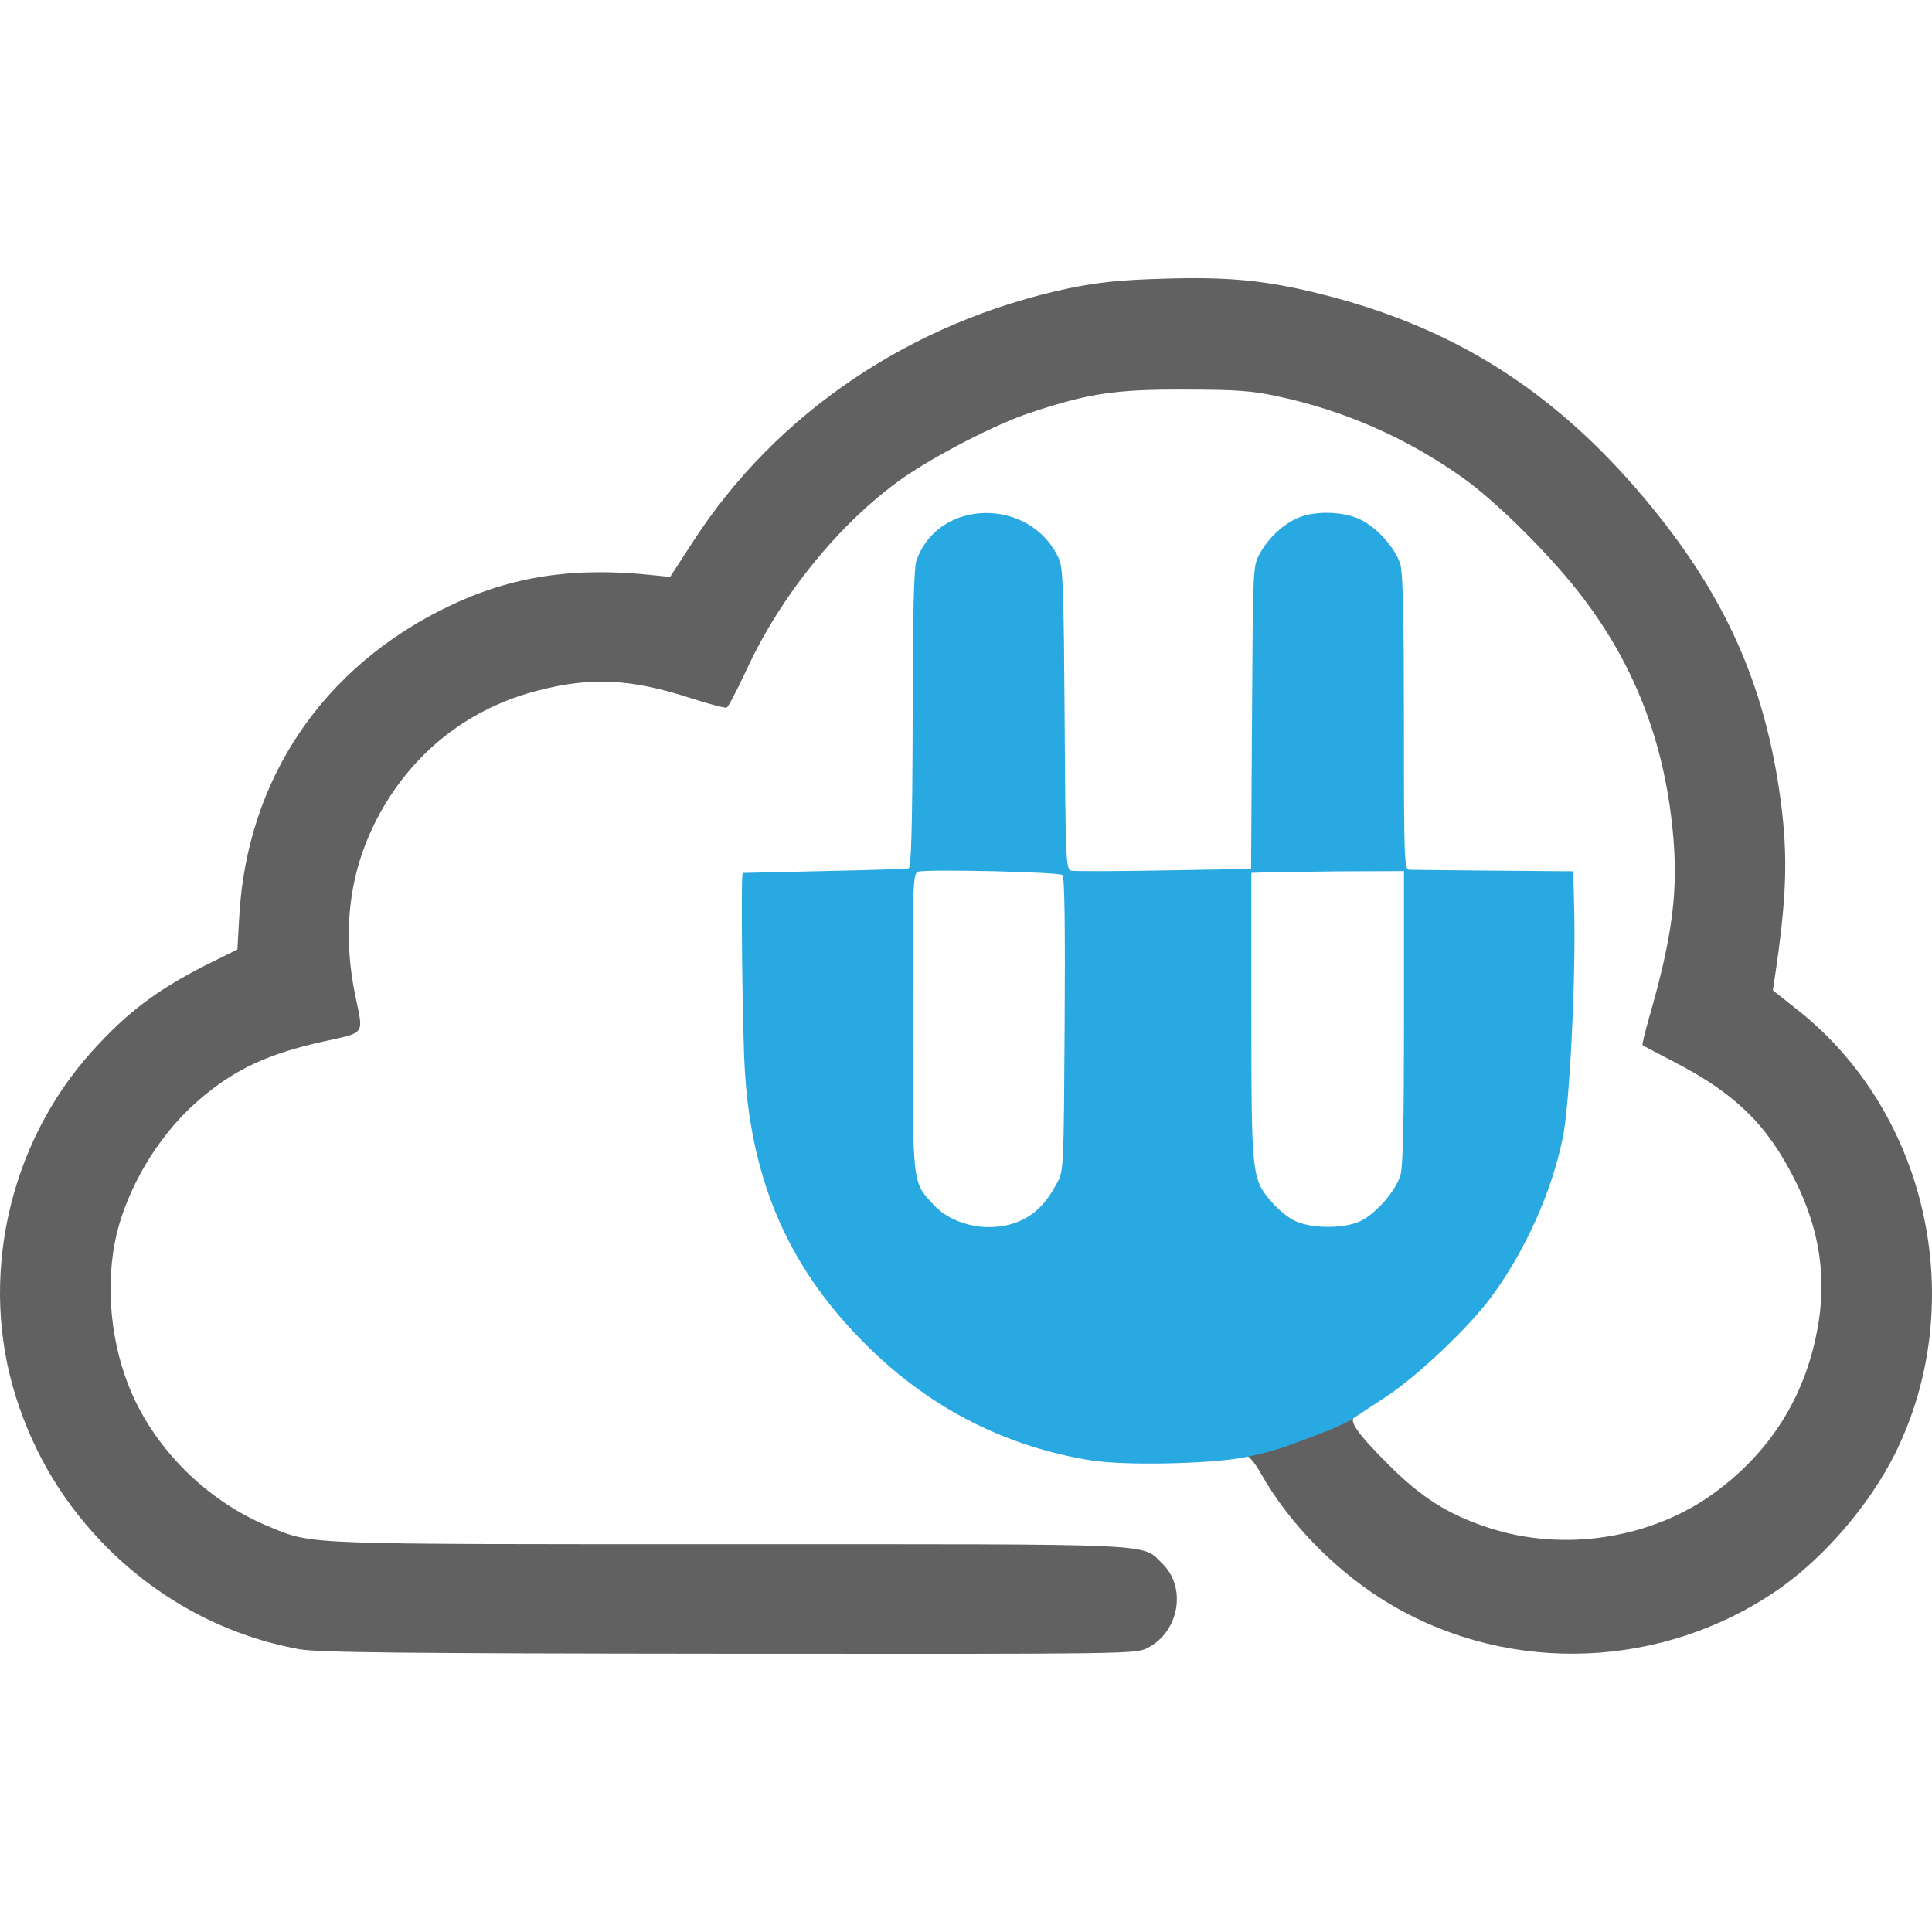 <?xml version="1.0" encoding="iso-8859-1"?>
<!-- Generator: Adobe Illustrator 27.7.0, SVG Export Plug-In . SVG Version: 6.00 Build 0)  -->
<svg version="1.1" id="Layer_1" xmlns="http://www.w3.org/2000/svg" xmlns:xlink="http://www.w3.org/1999/xlink" x="0px" y="0px"
	 viewBox="0 0 128 128" style="enable-background:new 0 0 128 128;" xml:space="preserve">
<g>
	<path style="fill:#626161;" d="M19.833,109.264c-4.77-0.87-9.137-3.173-12.656-6.651c-2.87-2.87-4.871-6.147-6.106-10.006
		c-2.508-7.845-0.526-16.821,5.054-22.987c2.325-2.568,4.285-4.042,7.561-5.703l2.042-1.011l0.123-2.183
		c0.504-9.099,5.539-16.556,13.888-20.561c4.165-2.001,8.349-2.628,13.645-2.042l1.011,0.101l1.474-2.265
		c5.52-8.592,14.537-14.657,24.968-16.862c1.9-0.384,3.314-0.545,6.166-0.627c4.386-0.142,6.916,0.101,10.655,1.052
		c8.674,2.183,15.302,6.389,21.248,13.444c5.356,6.367,8.047,12.353,9.077,20.135c0.485,3.699,0.384,6.449-0.403,11.704l-0.12,0.81
		l1.657,1.314c8.633,6.834,11.383,19.427,6.43,29.395c-1.717,3.415-4.691,6.875-7.744,8.995c-7.602,5.255-17.65,5.662-25.554,1.052
		c-3.538-2.064-6.774-5.318-8.715-8.752c-0.365-0.646-0.788-1.172-0.951-1.172c-0.668,0-0.202-0.545,0.627-0.769
		c1.011-0.262,4.449-1.556,4.994-1.859c0.466-0.261,2.001-0.261,1.578,0c-0.466,0.284,0.082,1.093,2.224,3.236
		s3.922,3.277,6.55,4.143c5.013,1.679,10.936,0.747,15.101-2.344c3.639-2.687,5.904-6.289,6.733-10.693
		c0.668-3.456,0.183-6.692-1.497-10.028c-1.821-3.62-3.922-5.681-7.987-7.782c-1.112-0.586-2.064-1.071-2.083-1.112
		c-0.041-0.019,0.161-0.851,0.444-1.84c1.556-5.419,1.941-8.431,1.556-12.353c-0.567-5.841-2.486-10.876-5.904-15.384
		c-2.001-2.669-5.74-6.408-8.006-8.006c-3.699-2.628-7.823-4.449-12.272-5.397c-1.698-0.365-2.71-0.444-6.188-0.444
		c-4.549-0.019-6.326,0.243-10.208,1.537c-2.265,0.747-6.326,2.851-8.491,4.367c-4.124,2.93-8.025,7.722-10.312,12.697
		c-0.608,1.314-1.194,2.426-1.295,2.467c-0.123,0.041-1.194-0.243-2.385-0.627c-3.922-1.273-6.55-1.415-10.028-0.526
		c-4.124,1.03-7.539,3.456-9.864,6.994c-2.587,3.963-3.355,8.409-2.306,13.362c0.526,2.508,0.646,2.306-2.101,2.911
		c-3.68,0.81-5.882,1.84-8.166,3.781c-2.486,2.101-4.49,5.217-5.419,8.409c-0.911,3.195-0.687,7.218,0.608,10.532
		c1.597,4.143,5.176,7.744,9.42,9.461c2.87,1.172,1.982,1.131,30.627,1.131s27.07-0.082,28.466,1.273
		c1.638,1.578,1.131,4.527-0.97,5.599c-0.788,0.403-1.093,0.403-27.738,0.384c-21.834-0.019-27.231-0.082-28.466-0.302l0,0
		L19.833,109.264z"/>
	<path style="fill:#29A9E1;" d="M72.397,96.772c-5.681-0.888-10.674-3.415-14.839-7.502c-5.176-5.054-7.744-10.797-8.207-18.295
		c-0.161-2.426-0.284-13.141-0.142-13.141c0.019,0,2.445-0.06,5.397-0.123c2.952-0.06,5.46-0.142,5.599-0.183
		c0.161-0.06,0.243-2.568,0.261-9.887c0-6.673,0.082-10.006,0.243-10.473c1.415-4.165,7.561-4.266,9.442-0.161
		c0.284,0.608,0.325,2.064,0.384,10.633c0.06,9.461,0.082,9.946,0.444,10.047c0.202,0.041,2.971,0.041,6.147-0.019l5.762-0.101
		l0.06-10.028c0.06-9.846,0.06-10.047,0.504-10.835c0.567-1.052,1.578-2.001,2.568-2.407c1.112-0.466,2.952-0.425,4.064,0.101
		c1.131,0.526,2.366,1.922,2.687,2.971c0.183,0.567,0.243,3.658,0.243,10.532c0,9.118,0.019,9.723,0.365,9.723
		c0.183,0,2.71,0.041,5.599,0.06l5.255,0.041l0.06,2.426c0.12,4.691-0.302,13.182-0.769,15.302
		c-0.747,3.579-2.467,7.401-4.691,10.432c-1.474,2.023-4.975,5.337-7.035,6.673c-1.052,0.687-2.001,1.314-2.123,1.396
		c-0.444,0.343-1.799,0.911-4.549,1.9c-0.608,0.224-1.84,0.545-2.728,0.709c-2.224,0.425-7.823,0.545-10.006,0.202L72.397,96.772z
		 M67.646,80.862c0.989-0.466,1.698-1.194,2.385-2.486c0.444-0.81,0.444-0.97,0.504-10.514c0.041-6.226,0-9.745-0.142-9.887
		c-0.202-0.202-8.916-0.403-9.562-0.224c-0.343,0.101-0.365,0.747-0.365,9.946c0,10.936-0.019,10.614,1.396,12.13
		c1.355,1.456,3.922,1.9,5.781,1.03l0,0L67.646,80.862z M90.166,80.881c1.03-0.504,2.306-2.001,2.609-2.993
		c0.183-0.567,0.243-3.639,0.243-10.491v-9.685l-4.59,0.019c-2.549,0.041-4.811,0.06-5.054,0.082l-0.466,0.019v9.461
		c0,10.592,0.019,10.816,1.355,12.353c0.403,0.485,1.112,1.052,1.556,1.254C86.972,81.426,89.133,81.404,90.166,80.881
		L90.166,80.881L90.166,80.881z"/>
</g>
</svg>
